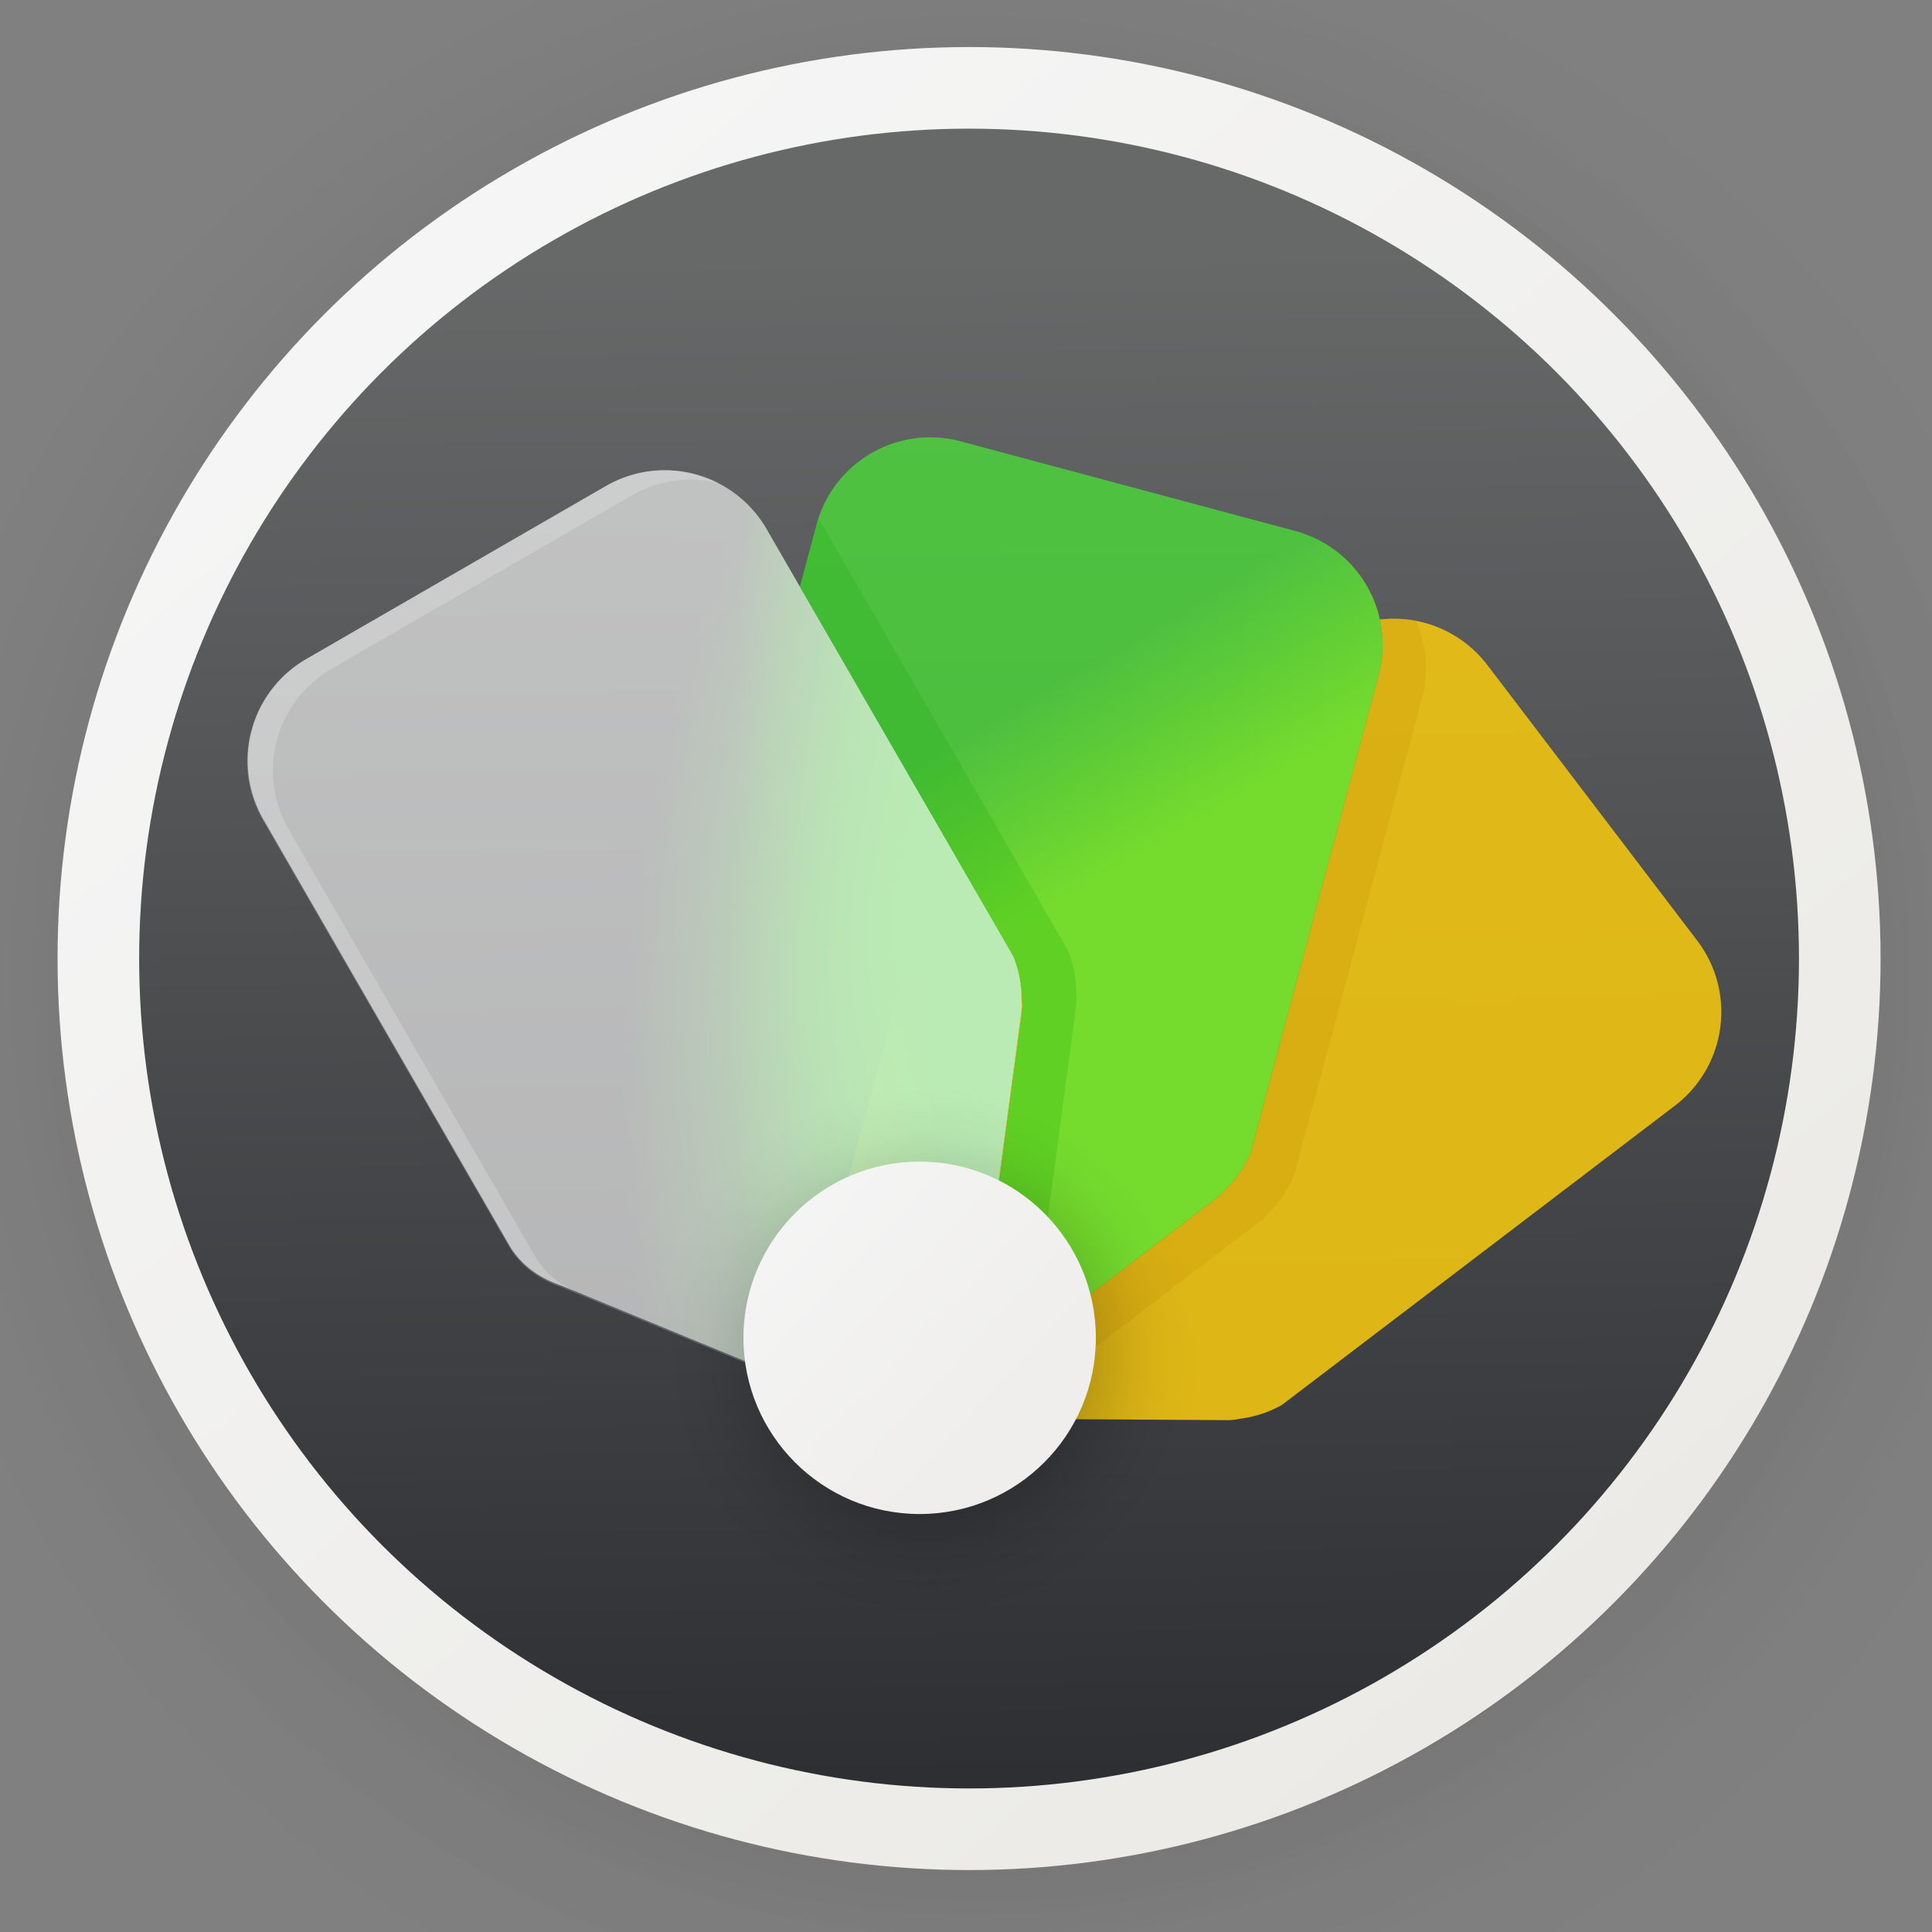 <?xml version="1.0" encoding="UTF-8" standalone="no"?>
<svg
   xmlns:dc="http://purl.org/dc/elements/1.1/"
   xmlns:cc="http://creativecommons.org/ns#"
   xmlns:rdf="http://www.w3.org/1999/02/22-rdf-syntax-ns#"
   xmlns:svg="http://www.w3.org/2000/svg"
   xmlns="http://www.w3.org/2000/svg"
   xmlns:xlink="http://www.w3.org/1999/xlink"
   xmlns:sodipodi="http://sodipodi.sourceforge.net/DTD/sodipodi-0.dtd"
   xmlns:inkscape="http://www.inkscape.org/namespaces/inkscape"
   version="1.1"
   id="svg2"
   width="136.533"
   height="136.533"
   viewBox="0 0 136.533 136.533"
   sodipodi:docname="easytag.svg"
   inkscape:version="1.0.2 (e86c870879, 2021-01-15)">
  <rect x="0" y="0" width="136.533" height="136.533" fill="#808080" stroke="none"/>
  <defs
     id="defs6">
    <linearGradient
       inkscape:collect="always"
       id="linearGradient4313">
      <stop
         style="stop-color:#2d2f33;stop-opacity:1"
         offset="0"
         id="stop4315" />
      <stop
         style="stop-color:#676969;stop-opacity:1"
         offset="1"
         id="stop4317" />
    </linearGradient>
    <linearGradient
       inkscape:collect="always"
       id="linearGradient4180">
      <stop
         style="stop-color:#f5f5f5;stop-opacity:1;"
         offset="0"
         id="stop4182" />
      <stop
         style="stop-color:#ebeae6;stop-opacity:1"
         offset="1"
         id="stop4184" />
    </linearGradient>
    <linearGradient
       inkscape:collect="always"
       xlink:href="#linearGradient4180"
       id="linearGradient4186"
       x1="30.858"
       y1="16.587"
       x2="116.883"
       y2="116.384"
       gradientUnits="userSpaceOnUse"
       gradientTransform="matrix(0.961,0,0,0.961,2.211,2.033)" />
    <linearGradient
       inkscape:collect="always"
       xlink:href="#linearGradient4313"
       id="linearGradient4319"
       x1="66.281"
       y1="128.616"
       x2="64.944"
       y2="16.578"
       gradientUnits="userSpaceOnUse"
       gradientTransform="matrix(0.961,0,0,0.961,2.211,2.033)" />
    <filter
       filterUnits="objectBoundingBox"
       y="0%"
       x="0%"
       height="100%"
       width="100%"
       id="alpha">
      <feColorMatrix
         id="feColorMatrix823"
         values="0 0 0 0 1 0 0 0 0 1 0 0 0 0 1 0 0 0 1 0"
         type="matrix"
         in="SourceGraphic" />
    </filter>
    <mask
       id="mask0">
      <g
         id="g828"
         filter="url(#alpha)">
        <rect
           id="rect826"
           style="fill:rgb(0%,0%,0%);fill-opacity:0.2"
           y="0"
           x="0"
           height="384"
           width="384" />
      </g>
    </mask>
    <clipPath
       id="clip1">
      <rect
         id="rect831"
         y="0"
         x="0"
         height="384"
         width="384" />
    </clipPath>
    <g
       clip-path="url(#clip1)"
       id="surface5">
      <path
         id="path834"
         d="M 128 64 C 114.367 64.023 101.387 69.84 92.297 80 L 80 80 C 53.492 80.004 32.004 101.492 32 128 L 32 232 C 32.004 258.508 53.492 279.996 80 280 L 86.484 280 C 95.051 294.832 110.871 303.98 128 304 L 130.812 304 C 137.586 323.152 155.684 335.969 176 336 L 208 336 C 228.32 335.977 246.43 323.16 253.203 304 L 256 304 C 273.125 303.973 288.938 294.828 297.5 280 L 304 280 C 330.508 279.996 351.996 258.508 352 232 L 352 128 C 351.996 101.492 330.508 80.004 304 80 L 291.703 80 C 282.613 69.84 269.633 64.023 256 64 L 224 64 C 212.184 64.02 200.789 68.398 192 76.297 C 183.211 68.398 171.816 64.02 160 64 Z M 128 64"
         style="fill:rgb(0%,0%,0%)" />
    </g>
    <mask
       id="mask1">
      <g
         id="g839"
         filter="url(#alpha)">
        <rect
           id="rect837"
           style="fill:rgb(0%,0%,0%);fill-opacity:0.2"
           y="0"
           x="0"
           height="384"
           width="384" />
      </g>
    </mask>
    <clipPath
       id="clip2">
      <rect
         id="rect842"
         y="0"
         x="0"
         height="384"
         width="384" />
    </clipPath>
    <g
       clip-path="url(#clip2)"
       id="surface8">
      <path
         id="path845"
         d="M 80 128 C 80 136 80 144 80 152 C 90.668 152 101.332 152 112 152 C 112 144 112 136 112 128 C 101.332 128 90.668 128 80 128 Z M 80 128"
         style="fill:rgb(0%,0%,0%)" />
      <path
         id="path847-8"
         d="M 80 168 C 80 176 80 184 80 192 C 90.668 192 101.332 192 112 192 C 112 184 112 176 112 168 C 101.332 168 90.668 168 80 168 Z M 80 168"
         style="fill:rgb(0%,0%,0%)" />
      <path
         id="path849-7"
         d="M 80 208 C 80 216 80 224 80 232 C 90.668 232 101.332 232 112 232 C 112 224 112 216 112 208 C 101.332 208 90.668 208 80 208 Z M 80 208"
         style="fill:rgb(0%,0%,0%)" />
      <path
         id="path851"
         d="M 128 112 C 128 120 128 128 128 136 C 138.668 136 149.332 136 160 136 C 160 128 160 120 160 112 C 149.332 112 138.668 112 128 112 Z M 128 112"
         style="fill:rgb(0%,0%,0%)" />
      <path
         id="path853"
         d="M 128 152 C 128 160 128 168 128 176 C 138.668 176 149.332 176 160 176 C 160 168 160 160 160 152 C 149.332 152 138.668 152 128 152 Z M 128 152"
         style="fill:rgb(0%,0%,0%)" />
      <path
         id="path855"
         d="M 128 192 C 128 200 128 208 128 216 C 138.668 216 149.332 216 160 216 C 160 208 160 200 160 192 C 149.332 192 138.668 192 128 192 Z M 128 192"
         style="fill:rgb(0%,0%,0%)" />
      <path
         id="path857"
         d="M 128 232 C 128 240 128 248 128 256 C 138.668 256 149.332 256 160 256 C 160 248 160 240 160 232 C 149.332 232 138.668 232 128 232 Z M 128 232"
         style="fill:rgb(0%,0%,0%)" />
      <path
         id="path859"
         d="M 176 144 C 176 152 176 160 176 168 C 186.668 168 197.332 168 208 168 C 208 160 208 152 208 144 C 197.332 144 186.668 144 176 144 Z M 176 144"
         style="fill:rgb(0%,0%,0%)" />
      <path
         id="path861"
         d="M 176 184 C 176 192 176 200 176 208 C 186.668 208 197.332 208 208 208 C 208 200 208 192 208 184 C 197.332 184 186.668 184 176 184 Z M 176 184"
         style="fill:rgb(0%,0%,0%)" />
      <path
         id="path863"
         d="M 176 224 C 176 232 176 240 176 248 C 186.668 248 197.332 248 208 248 C 208 240 208 232 208 224 C 197.332 224 186.668 224 176 224 Z M 176 224"
         style="fill:rgb(0%,0%,0%)" />
      <path
         id="path865"
         d="M 176 264 C 176 272 176 280 176 288 C 186.668 288 197.332 288 208 288 C 208 280 208 272 208 264 C 197.332 264 186.668 264 176 264 Z M 176 264"
         style="fill:rgb(0%,0%,0%)" />
      <path
         id="path867"
         d="M 304 128 C 304 136 304 144 304 152 C 293.332 152 282.668 152 272 152 C 272 144 272 136 272 128 C 282.668 128 293.332 128 304 128 Z M 304 128"
         style="fill:rgb(0%,0%,0%)" />
      <path
         id="path869"
         d="M 304 168 C 304 176 304 184 304 192 C 293.332 192 282.668 192 272 192 C 272 184 272 176 272 168 C 282.668 168 293.332 168 304 168 Z M 304 168"
         style="fill:rgb(0%,0%,0%)" />
      <path
         id="path871"
         d="M 304 208 C 304 216 304 224 304 232 C 293.332 232 282.668 232 272 232 C 272 224 272 216 272 208 C 282.668 208 293.332 208 304 208 Z M 304 208"
         style="fill:rgb(0%,0%,0%)" />
      <path
         id="path873"
         d="M 256 112 C 256 120 256 128 256 136 C 245.332 136 234.668 136 224 136 C 224 128 224 120 224 112 C 234.668 112 245.332 112 256 112 Z M 256 112"
         style="fill:rgb(0%,0%,0%)" />
      <path
         id="path875"
         d="M 256 152 C 256 160 256 168 256 176 C 245.332 176 234.668 176 224 176 C 224 168 224 160 224 152 C 234.668 152 245.332 152 256 152 Z M 256 152"
         style="fill:rgb(0%,0%,0%)" />
      <path
         id="path877"
         d="M 256 192 C 256 200 256 208 256 216 C 245.332 216 234.668 216 224 216 C 224 208 224 200 224 192 C 234.668 192 245.332 192 256 192 Z M 256 192"
         style="fill:rgb(0%,0%,0%)" />
      <path
         id="path879"
         d="M 256 232 C 256 240 256 248 256 256 C 245.332 256 234.668 256 224 256 C 224 248 224 240 224 232 C 234.668 232 245.332 232 256 232 Z M 256 232"
         style="fill:rgb(0%,0%,0%)" />
    </g>
    <mask
       id="mask2">
      <g
         id="g884"
         filter="url(#alpha)">
        <rect
           id="rect882"
           style="fill:rgb(0%,0%,0%);fill-opacity:0.29"
           y="0"
           x="0"
           height="384"
           width="384" />
      </g>
    </mask>
    <clipPath
       id="clip3">
      <rect
         id="rect887"
         y="0"
         x="0"
         height="384"
         width="384" />
    </clipPath>
    <g
       clip-path="url(#clip3)"
       id="surface11">
      <path
         id="path890"
         d="M 128 56 C 114.367 56.023 101.387 61.84 92.297 72 L 80 72 C 53.492 72.004 32.004 93.492 32 120 L 32 128 C 32.004 101.492 53.492 80.004 80 80 L 92.297 80 C 101.387 69.84 114.367 64.023 128 64 L 160 64 C 171.816 64.02 183.211 68.398 192 76.297 C 200.789 68.398 212.184 64.02 224 64 L 256 64 C 269.633 64.023 282.613 69.84 291.703 80 L 304 80 C 330.508 80.004 351.996 101.492 352 128 L 352 120 C 351.996 93.492 330.508 72.004 304 72 L 291.703 72 C 282.613 61.84 269.633 56.023 256 56 L 224 56 C 212.184 56.02 200.789 60.398 192 68.297 C 183.211 60.398 171.816 56.02 160 56 Z M 128 56"
         style="fill:rgb(100.000%,100.000%,100.000%)" />
    </g>
    <filter
       filterUnits="objectBoundingBox"
       y="0%"
       x="0%"
       height="100%"
       width="100%"
       id="alpha-0">
      <feColorMatrix
         id="feColorMatrix864"
         values="0 0 0 0 1 0 0 0 0 1 0 0 0 0 1 0 0 0 1 0"
         type="matrix"
         in="SourceGraphic" />
    </filter>
    <mask
       id="mask0-0">
      <g
         style="filter:url(#alpha-0)"
         id="g869"
         filter="url(#alpha)">
        <rect
           id="rect867"
           style="fill:rgb(0%,0%,0%);fill-opacity:0.302"
           y="0"
           x="0"
           height="384"
           width="384" />
      </g>
    </mask>
    <clipPath
       id="clip1-5">
      <rect
         id="rect872"
         y="0"
         x="0"
         height="384"
         width="384" />
    </clipPath>
    <g
       clip-path="url(#clip1-5)"
       id="surface5-3">
      <path
         id="path875-4"
         d="M 168.203 339.898 C 138.562 336.34 110.465 323.27 78.152 298.02 C 68.023 290.105 56.875 280.477 55.934 278.832 C 54.523 276.375 54.855 273.504 56.766 271.594 C 59.73 268.625 62.039 269.203 74.238 275.965 C 112.203 297.008 136.375 306.73 162.863 311.605 C 172.945 313.461 204.023 313.477 215.898 311.633 C 240.496 307.812 258.473 302.875 283.027 293.203 C 297.113 287.652 298.812 287.469 302.336 291.148 C 304.637 293.551 304.988 297.324 303.168 300.102 C 301.621 302.461 292.773 308.617 282.781 314.289 C 247.457 334.336 203.566 344.145 168.203 339.898 Z M 309.863 315.406 C 309.082 314.625 308.441 313.199 308.441 312.242 C 308.441 311.285 310.172 305.277 312.289 298.895 C 316.762 285.398 317.648 280.578 315.961 278.891 C 314.145 277.074 308.707 276.664 299.543 277.652 C 283.625 279.367 281.48 279.402 279.934 278.004 C 277.793 276.066 278.07 271.98 280.5 269.703 C 283.098 267.27 289.441 263.777 294.309 262.102 C 304.062 258.746 324.145 258.258 330.824 261.215 C 335.715 263.379 336.578 265.297 336.453 273.738 C 336.25 287.535 330.305 302.582 321.391 311.855 C 317.145 316.273 316.312 316.832 313.949 316.832 C 312.238 316.832 310.781 316.324 309.863 315.406 Z M 145.395 262.059 C 133.754 259.602 122.777 253.004 116.555 244.73 C 112.25 239.004 110.277 235.027 107.93 227.355 C 106.164 221.574 106.016 220.109 106.004 208.629 C 105.992 194.035 107.039 189.016 112.352 178.293 C 121.637 159.539 141.348 147.578 172.105 142.043 C 179.699 140.676 201.438 138.172 205.801 138.16 C 211.523 138.145 211.629 137.953 211.629 127.258 C 211.629 112.723 208.965 105.18 202.219 100.582 C 197.234 97.191 192.848 95.879 186.43 95.863 C 177.188 95.84 169.66 98.977 163.727 105.316 C 160.129 109.168 158.566 111.875 157.105 116.789 C 156.555 118.645 155.441 121.004 154.629 122.039 C 153.367 123.641 152.605 123.914 149.41 123.914 C 147.355 123.914 142.281 123.441 138.141 122.859 C 134 122.277 127.5 121.453 123.699 121.031 C 115.453 120.109 113.84 119.566 112.281 117.191 C 111.176 115.504 111.18 115.047 112.355 110.219 C 115.414 97.648 119.93 89.609 129.051 80.492 C 139.48 70.066 150.59 64.539 168.367 60.941 C 175.824 59.43 179.25 59.137 189.348 59.137 C 215.188 59.137 234.645 65.707 247.27 78.699 C 254.59 86.23 258.32 94.434 260.113 106.953 C 260.66 110.77 261.113 129.477 261.391 159.508 L 261.816 206.137 L 264.125 211.473 C 265.391 214.41 268.234 219.211 270.441 222.145 C 275.762 229.211 276.867 231.586 275.992 234.074 C 275.344 235.922 262.523 247.688 250.914 257.09 C 246.195 260.914 245.398 261.305 242.328 261.305 C 239.074 261.305 238.734 261.098 233.465 255.93 C 230.449 252.973 225.879 247.688 223.309 244.184 C 220.734 240.68 218.242 237.812 217.77 237.812 C 217.293 237.812 215.477 239.293 213.734 241.105 C 206.328 248.781 196.613 255.484 187.953 258.891 C 177.398 263.043 157.195 264.547 145.395 262.059 Z M 184.848 228.195 C 194.207 225.758 200.684 219.891 205.906 209.121 C 210.676 199.285 211.723 193.348 211.469 177.617 L 211.27 165.559 L 202.73 165.707 C 190.527 165.922 183.68 167.305 175.738 171.168 C 161.984 177.859 156.082 188.484 157.027 204.848 C 157.523 213.41 159.797 218.695 165.051 223.496 C 170.801 228.754 177.027 230.23 184.848 228.195 Z M 184.848 228.195"
         style="fill:rgb(0%,0%,0%)" />
    </g>
    <mask
       id="mask1-7">
      <g
         style="filter:url(#alpha-0)"
         id="g880"
         filter="url(#alpha)">
        <rect
           id="rect878"
           style="fill:rgb(0%,0%,0%);fill-opacity:0.149"
           y="0"
           x="0"
           height="384"
           width="384" />
      </g>
    </mask>
    <clipPath
       id="clip2-3">
      <rect
         id="rect883"
         y="0"
         x="0"
         height="384"
         width="384" />
    </clipPath>
    <g
       clip-path="url(#clip2-3)"
       id="surface8-2">
      <path
         id="path886"
         d="M 189.348 51.637 C 185.855 51.637 183.191 51.676 180.855 51.785 C 203.477 52.812 220.727 59.32 232.27 71.199 C 239.59 78.73 243.32 86.934 245.113 99.453 C 245.66 103.27 246.113 121.977 246.391 152.008 L 246.82 198.637 L 249.125 203.977 C 250.395 206.91 253.234 211.715 255.441 214.645 C 260.762 221.711 261.867 224.086 260.996 226.574 C 260.344 228.422 247.527 240.188 235.918 249.59 C 235.66 249.797 235.457 249.957 235.223 250.145 C 238.863 253.648 239.48 253.805 242.328 253.805 C 245.398 253.805 246.195 253.414 250.918 249.59 C 262.527 240.188 275.344 228.422 275.996 226.574 C 276.867 224.086 275.762 221.711 270.441 214.645 C 268.234 211.715 265.395 206.91 264.125 203.977 L 261.82 198.637 L 261.391 152.008 C 261.113 121.977 260.66 103.27 260.113 99.453 C 258.32 86.934 254.59 78.73 247.27 71.199 C 234.641 58.203 215.188 51.637 189.348 51.637 Z M 189.348 51.637"
         style="fill:rgb(0%,0%,0%)" />
    </g>
    <radialGradient
       inkscape:collect="always"
       xlink:href="#linearGradient929"
       id="radialGradient935-3"
       gradientUnits="userSpaceOnUse"
       gradientTransform="matrix(1.341,0,0,1.341,-187.377,-130.79)"
       cx="190.85"
       cy="148.928"
       fx="190.85"
       fy="148.928"
       r="53.835" />
    <linearGradient
       inkscape:collect="always"
       id="linearGradient929">
      <stop
         style="stop-color:#000000;stop-opacity:1;"
         offset="0"
         id="stop925" />
      <stop
         style="stop-color:#000000;stop-opacity:0.741;"
         offset="0.278"
         id="stop961" />
      <stop
         style="stop-color:#000000;stop-opacity:0.263;"
         offset="0.584"
         id="stop963" />
      <stop
         style="stop-color:#000000;stop-opacity:0.216;"
         offset="0.623"
         id="stop967" />
      <stop
         style="stop-color:#000000;stop-opacity:0.173;"
         offset="0.669"
         id="stop971" />
      <stop
         style="stop-color:#000000;stop-opacity:0.133;"
         offset="0.71"
         id="stop975" />
      <stop
         style="stop-color:#000000;stop-opacity:0.09;"
         offset="0.763"
         id="stop979" />
      <stop
         style="stop-color:#000000;stop-opacity:0.067;"
         offset="0.797"
         id="stop977" />
      <stop
         style="stop-color:#000000;stop-opacity:0.031;"
         offset="0.866"
         id="stop981" />
      <stop
         style="stop-color:#000000;stop-opacity:0.027;"
         offset="0.888"
         id="stop947" />
      <stop
         style="stop-color:#000000;stop-opacity:0.024;"
         offset="0.905"
         id="stop983" />
      <stop
         style="stop-color:#000000;stop-opacity:0.02;"
         offset="0.918"
         id="stop987" />
      <stop
         style="stop-color:#000000;stop-opacity:0.012;"
         offset="0.945"
         id="stop991" />
      <stop
         style="stop-color:#000000;stop-opacity:0;"
         offset="1"
         id="stop927-6" />
    </linearGradient>
    <radialGradient
       inkscape:collect="always"
       xlink:href="#linearGradient929"
       id="radialGradient1005"
       gradientUnits="userSpaceOnUse"
       gradientTransform="matrix(1.464,0,0,1.464,-209.342,-147.66)"
       cx="190.85"
       cy="148.928"
       fx="190.85"
       fy="148.928"
       r="53.835" />
    <radialGradient
       inkscape:collect="always"
       xlink:href="#linearGradient929"
       id="radialGradient959"
       gradientUnits="userSpaceOnUse"
       gradientTransform="matrix(1.427,0,0,1.427,-203.762,-143.63)"
       cx="190.85"
       cy="148.928"
       fx="190.85"
       fy="148.928"
       r="53.835" />
    <linearGradient
       inkscape:collect="always"
       xlink:href="#linearGradient898"
       id="linearGradient900"
       x1="477.153"
       y1="446.225"
       x2="397.995"
       y2="309.119"
       gradientUnits="userSpaceOnUse" />
    <linearGradient
       inkscape:collect="always"
       id="linearGradient898">
      <stop
         style="stop-color:#f0c512;stop-opacity:1;"
         offset="0"
         id="stop894" />
      <stop
         style="stop-color:#f0c512;stop-opacity:0;"
         offset="1"
         id="stop896" />
    </linearGradient>
    <linearGradient
       inkscape:collect="always"
       xlink:href="#linearGradient880"
       id="linearGradient882"
       x1="79.845"
       y1="164.784"
       x2="35.072"
       y2="164.784"
       gradientUnits="userSpaceOnUse" />
    <linearGradient
       inkscape:collect="always"
       id="linearGradient880">
      <stop
         style="stop-color:#4ae437;stop-opacity:1;"
         offset="0"
         id="stop876" />
      <stop
         style="stop-color:#4ae437;stop-opacity:0;"
         offset="1"
         id="stop878" />
    </linearGradient>
    <radialGradient
       inkscape:collect="always"
       xlink:href="#linearGradient880"
       id="radialGradient869"
       cx="-1.685"
       cy="260.992"
       fx="-1.685"
       fy="260.992"
       r="84.678"
       gradientTransform="matrix(0.702,0.108,-0.266,1.725,143.995,-317.775)"
       gradientUnits="userSpaceOnUse" />
    <radialGradient
       inkscape:collect="always"
       xlink:href="#linearGradient929"
       id="radialGradient935"
       gradientUnits="userSpaceOnUse"
       gradientTransform="matrix(1.105,0,0,1.105,-134.035,65.548)"
       cx="190.85"
       cy="148.928"
       fx="190.85"
       fy="148.928"
       r="53.835" />
    <linearGradient
       inkscape:collect="always"
       xlink:href="#linearGradient919"
       id="linearGradient921"
       x1="47.33"
       y1="200.938"
       x2="92.601"
       y2="243.181"
       gradientUnits="userSpaceOnUse" />
    <linearGradient
       inkscape:collect="always"
       id="linearGradient919">
      <stop
         style="stop-color:#f4f4f4;stop-opacity:1;"
         offset="0"
         id="stop915" />
      <stop
         style="stop-color:#efeeec;stop-opacity:1"
         offset="1"
         id="stop917" />
    </linearGradient>
  </defs>
  <sodipodi:namedview
     pagecolor="#ffffff"
     bordercolor="#666666"
     borderopacity="1"
     objecttolerance="10"
     gridtolerance="10"
     guidetolerance="10"
     inkscape:pageopacity="0"
     inkscape:pageshadow="2"
     inkscape:window-width="1920"
     inkscape:window-height="1028"
     id="namedview4"
     showgrid="false"
     inkscape:zoom="4"
     inkscape:cx="42.08511"
     inkscape:cy="77.405641"
     inkscape:window-x="0"
     inkscape:window-y="24"
     inkscape:window-maximized="1"
     inkscape:current-layer="svg2"
     showguides="false"
     inkscape:document-rotation="0" />
  <circle
     style="opacity:0.429;fill:url(#radialGradient1005);fill-opacity:1;stroke:none;stroke-width:45.879;stroke-linecap:round;stroke-linejoin:round;stroke-miterlimit:4;stroke-dasharray:none;stroke-opacity:1"
     id="circle1003"
     cx="70.016"
     cy="70.334"
     r="78.802" />
  <circle
     style="opacity:0.429;fill:url(#radialGradient935-3);fill-opacity:1;stroke:none;stroke-width:42.026;stroke-linecap:round;stroke-linejoin:round;stroke-miterlimit:4;stroke-dasharray:none;stroke-opacity:1"
     id="circle938"
     cx="68.52"
     cy="68.896"
     r="72.184" />
  <circle
     style="opacity:0.429;fill:url(#radialGradient959);fill-opacity:1;stroke:none;stroke-width:44.721;stroke-linecap:round;stroke-linejoin:round;stroke-miterlimit:4;stroke-dasharray:none;stroke-opacity:1"
     id="circle923"
     cx="68.544"
     cy="68.861"
     r="76.813" />
  <circle
     id="path12"
     cx="68.483"
     cy="67.74"
     r="61.532"
     style="fill:url(#linearGradient4319);fill-opacity:1;stroke:url(#linearGradient4186);stroke-width:5.767;stroke-miterlimit:4;stroke-dasharray:none;stroke-opacity:1" />
  <path
     style="fill:#000000;stroke-width:1.333"
     d=""
     id="path849"
     inkscape:connector-curvature="0" />
  <path
     style="fill:#000000;stroke-width:1.333"
     d=""
     id="path847"
     inkscape:connector-curvature="0" />
  <g
     id="g1009"
     transform="matrix(0.323,0,0,0.323,40.807,21.592)">
    <path
       id="path859-9"
       style="opacity:1;fill:#f0c512;fill-opacity:0.9;stroke-width:3.78;stroke-linecap:round;stroke-linejoin:round"
       d="m 673.006,258.557 c -3.507,0.033 -7.017,0.262 -10.516,0.676 3.245,14.776 3.089,30.547 -1.111,46.223 L 555.893,699.137 c -5.032,11.862 -12.127,22.045 -20.902,30.695 a 64.803,48.517 15 0 1 -7.219,6.908 L 310.123,902.92 a 64.803,48.517 15 0 1 -42.086,11.736 48.517,64.803 60 0 0 62.559,-58.834 l 36.395,-271.406 a 48.517,64.803 60 0 0 0.219,-9.992 c 0.089,-12.322 -2.095,-24.537 -6.924,-36.482 l -26.275,-45.51 -43.41,33.059 c -14.073,11.404 -22.586,26.992 -26.436,45.402 l -69.582,258.4 a 64.803,48.517 52.71 0 0 67.994,89.287 l 273.83,1.66 a 64.803,48.517 52.71 0 0 9.939,-1.049 c 12.234,-1.475 24.072,-5.194 35.309,-11.5 L 905.908,660.766 c 42.959,-32.714 51.204,-93.635 18.49,-136.594 L 751.445,297.057 c -19.424,-25.507 -48.792,-38.776 -78.439,-38.5 z"
       transform="scale(0.265)" />
    <path
       id="path892"
       style="opacity:1;fill:url(#linearGradient900);fill-opacity:1;stroke-width:3.78;stroke-linecap:round;stroke-linejoin:round"
       d="m 292.34,108.832 c -43.462,-0.482 -83.206,28.277 -94.998,72.285 l -13.652,50.953 176.596,305.871 c 4.829,11.945 7.013,24.161 6.924,36.482 a 48.517,64.803 60 0 1 -0.219,9.992 L 330.596,855.822 a 48.517,64.803 60 0 1 -62.559,58.834 64.803,48.517 15 0 0 42.086,-11.736 L 527.771,736.74 a 64.803,48.517 15 0 0 7.219,-6.908 c 8.776,-8.65 15.87,-18.834 20.902,-30.695 L 661.379,305.455 C 675.354,253.298 644.614,200.058 592.457,186.082 L 316.713,112.197 c -8.15,-2.184 -16.325,-3.276 -24.373,-3.365 z"
       transform="scale(0.265)" />
    <path
       id="path857-3"
       style="opacity:1;fill:#4ae437;fill-opacity:0.736;stroke-width:3.78;stroke-linecap:round;stroke-linejoin:round"
       d="m 292.34,108.832 c -43.462,-0.482 -83.206,28.277 -94.998,72.285 l -13.652,50.953 176.596,305.871 c 4.829,11.945 7.013,24.161 6.924,36.482 a 48.517,64.803 60 0 1 -0.219,9.992 L 330.596,855.822 a 48.517,64.803 60 0 1 -62.559,58.834 64.803,48.517 15 0 0 42.086,-11.736 L 527.771,736.74 a 64.803,48.517 15 0 0 7.219,-6.908 c 8.776,-8.65 15.87,-18.834 20.902,-30.695 L 661.379,305.455 C 675.354,253.298 644.614,200.058 592.457,186.082 L 316.713,112.197 c -8.15,-2.184 -16.325,-3.276 -24.373,-3.365 z"
       transform="scale(0.265)" />
    <path
       id="path874"
       style="opacity:1;fill:url(#linearGradient882);fill-opacity:1;stroke-width:1;stroke-linecap:round;stroke-linejoin:round"
       d="m -59.232,77.268 c -12.373,7.143 -16.582,22.854 -9.439,35.227 l 53.918,93.389 c 2.521,4.076 6.325,6.834 11.028,8.463 l 65.48,26.937 a 12.837,17.146 60 0 0 25.716,-14.847 l 9.63,-71.81 a 12.837,17.146 60 0 0 0.058,-2.644 c 0.024,-3.26 -0.555,-6.492 -1.832,-9.653 L 41.407,48.942 C 34.264,36.569 18.552,32.359 6.18,39.503 Z" />
    <path
       id="path861-6"
       style="opacity:1;fill:url(#radialGradient869);fill-opacity:1;stroke-width:1;stroke-linecap:round;stroke-linejoin:round"
       d="m -59.232,77.268 c -12.373,7.143 -16.582,22.854 -9.439,35.227 l 53.918,93.389 c 2.521,4.076 6.325,6.834 11.028,8.463 l 65.48,26.937 a 12.837,17.146 60 0 0 25.716,-14.847 l 9.63,-71.81 a 12.837,17.146 60 0 0 0.058,-2.644 c 0.024,-3.26 -0.555,-6.492 -1.832,-9.653 L 41.407,48.942 C 34.264,36.569 18.552,32.359 6.18,39.503 Z" />
    <path
       id="rect833"
       style="opacity:1;fill:#efefef;fill-opacity:0.676;stroke-width:1;stroke-linecap:round;stroke-linejoin:round"
       d="m -59.232,77.268 c -12.373,7.143 -16.582,22.854 -9.439,35.227 l 53.918,93.389 c 2.521,4.076 6.325,6.834 11.028,8.463 l 65.48,26.937 a 12.837,17.146 60 0 0 25.716,-14.847 l 9.63,-71.81 a 12.837,17.146 60 0 0 0.058,-2.644 c 0.024,-3.26 -0.555,-6.492 -1.832,-9.653 L 41.407,48.942 C 34.264,36.569 18.552,32.359 6.18,39.503 Z" />
    <path
       id="path884"
       style="opacity:1;fill:#12a700;fill-opacity:0.206;stroke-width:3.78;stroke-linecap:round;stroke-linejoin:round"
       d="m 198.955,175.773 c -0.578,1.758 -1.128,3.533 -1.613,5.344 l -13.652,50.953 176.596,305.871 c 4.829,11.945 7.013,24.161 6.924,36.482 a 48.517,64.803 60 0 1 -0.219,9.992 L 330.596,855.822 a 48.517,64.803 60 0 1 -2.83,11.18 48.517,64.803 60 0 1 -0.451,1.174 48.517,64.803 60 0 1 -0.479,1.174 48.517,64.803 60 0 1 -2.195,4.65 48.517,64.803 60 0 1 -0.617,1.15 48.517,64.803 60 0 1 -0.318,0.572 48.517,64.803 60 0 1 -0.326,0.57 48.517,64.803 60 0 1 -2.09,3.393 48.517,64.803 60 0 1 -1.131,1.668 48.517,64.803 60 0 1 -0.785,1.1 48.517,64.803 60 0 1 -0.809,1.092 48.517,64.803 60 0 1 -3.021,3.734 48.517,64.803 60 0 1 -0.914,1.041 48.517,64.803 60 0 1 -1.895,2.045 48.517,64.803 60 0 1 -0.98,1.002 48.517,64.803 60 0 1 -1,0.986 48.517,64.803 60 0 1 -1.02,0.975 48.517,64.803 60 0 1 -0.52,0.48 48.517,64.803 60 0 1 -0.521,0.477 48.517,64.803 60 0 1 -1.059,0.943 48.517,64.803 60 0 1 -0.002,0 48.517,64.803 60 0 1 -1.076,0.926 48.517,64.803 60 0 1 -1.652,1.359 48.517,64.803 60 0 1 -1.121,0.885 48.517,64.803 60 0 1 -0.568,0.436 48.517,64.803 60 0 1 -1.146,0.857 48.517,64.803 60 0 1 -1.162,0.84 48.517,64.803 60 0 1 -0.002,0 48.517,64.803 60 0 1 -1.178,0.822 48.517,64.803 60 0 1 -0.596,0.402 48.517,64.803 60 0 1 -1.199,0.793 48.517,64.803 60 0 1 -0.605,0.389 48.517,64.803 60 0 1 -0.609,0.385 48.517,64.803 60 0 1 -0.611,0.379 48.517,64.803 60 0 1 -1.234,0.742 48.517,64.803 60 0 1 -3.137,1.768 48.517,64.803 60 0 1 -1.916,0.996 48.517,64.803 60 0 1 -0.645,0.32 48.517,64.803 60 0 1 -0.645,0.316 48.517,64.803 60 0 1 -1.951,0.912 48.517,64.803 60 0 1 -0.426,0.191 48.517,64.803 60 0 0 10.457,1.387 64.803,48.517 15 0 0 13.514,-7.414 l 64.609,-49.332 a 48.517,64.803 60 0 0 0.561,-3.291 L 411.688,578.891 a 48.517,64.803 60 0 0 0.221,-9.992 c 0.089,-12.322 -2.097,-24.537 -6.926,-36.482 L 201.197,179.451 c -0.722,-1.251 -1.475,-2.471 -2.242,-3.678 z"
       transform="scale(0.265)" />
    <path
       id="path905"
       style="opacity:1;fill:#c28a00;fill-opacity:0.213;stroke-width:3.78;stroke-linecap:round;stroke-linejoin:round"
       d="m 673.006,258.557 c -3.507,0.033 -7.017,0.262 -10.516,0.676 0.031,0.142 0.057,0.285 0.088,0.428 0.116,0.541 0.225,1.085 0.332,1.629 0.094,0.477 0.185,0.955 0.271,1.434 0.1,0.549 0.197,1.099 0.287,1.65 0.081,0.492 0.153,0.986 0.227,1.48 0.079,0.537 0.162,1.074 0.232,1.613 0.066,0.504 0.12,1.01 0.178,1.516 0.114,0.996 0.211,1.996 0.295,2.998 0.043,0.51 0.09,1.02 0.125,1.531 0.034,0.51 0.056,1.022 0.082,1.533 0.029,0.561 0.057,1.122 0.076,1.686 0.017,0.507 0.028,1.014 0.037,1.521 0.01,0.566 0.017,1.132 0.018,1.699 3.1e-4,0.5 -3.6e-4,1.001 -0.008,1.502 -0.009,0.638 -0.031,1.278 -0.053,1.918 -0.015,0.422 -0.025,0.845 -0.045,1.268 -0.043,0.896 -0.1,1.793 -0.168,2.691 -0.023,0.301 -0.045,0.601 -0.07,0.902 -0.081,0.95 -0.174,1.9 -0.283,2.852 -0.04,0.345 -0.087,0.691 -0.131,1.037 -0.094,0.749 -0.193,1.5 -0.305,2.25 -0.06,0.404 -0.126,0.809 -0.191,1.213 -0.113,0.698 -0.235,1.397 -0.363,2.096 -0.074,0.403 -0.147,0.806 -0.227,1.209 -0.15,0.764 -0.313,1.527 -0.482,2.291 -0.073,0.331 -0.14,0.661 -0.217,0.992 -0.254,1.095 -0.523,2.189 -0.816,3.283 L 555.893,699.137 c -5.032,11.862 -12.127,22.045 -20.902,30.695 a 64.803,48.517 15 0 1 -7.219,6.908 l -159.115,121.488 -2.266,16.891 a 48.517,64.803 60 0 1 -28.592,43.916 l 12.188,0.074 213.58,-163.072 a 64.803,48.517 15 0 0 7.219,-6.908 c 8.776,-8.65 15.87,-18.834 20.902,-30.695 L 697.174,324.752 c 5.986,-22.338 3.764,-44.874 -4.824,-64.439 -6.367,-1.226 -12.848,-1.816 -19.344,-1.756 z"
       transform="scale(0.265)" />
    <circle
       style="opacity:0.642;fill:url(#radialGradient935);fill-opacity:1;stroke:none;stroke-width:34.637;stroke-linecap:round;stroke-linejoin:round;stroke-miterlimit:4;stroke-dasharray:none;stroke-opacity:1"
       id="circle923-0"
       cx="76.872"
       cy="230.127"
       r="59.493" />
    <path
       id="path993"
       style="opacity:1;fill:#ffffff;fill-opacity:0.198;stroke-width:3.78;stroke-linecap:round;stroke-linejoin:round"
       d="m 71.875,136.158 c -16.472,0.045 -33.173,4.286 -48.518,13.145 L -223.869,292.037 c -46.763,26.999 -62.672,86.38 -35.674,133.143 l 203.783,352.965 c 9.526,15.407 23.907,25.83 41.68,31.984 L 233.402,911.938 a 48.517,64.803 60 0 0 9.855,2.914 L 7.166,817.729 C -10.607,811.574 -24.987,801.151 -34.514,785.744 L -238.297,432.779 c -26.999,-46.763 -11.087,-106.144 35.676,-133.143 L 44.604,156.902 C 66.942,144.005 92.157,140.906 115.35,146.277 101.867,139.603 86.969,136.117 71.875,136.158 Z"
       transform="scale(0.265)" />
    <circle
       style="opacity:1;fill:url(#linearGradient921);fill-opacity:1;stroke:none;stroke-width:22.446;stroke-linecap:round;stroke-linejoin:round;stroke-miterlimit:4;stroke-dasharray:none;stroke-opacity:1"
       id="path913"
       cx="74.871"
       cy="225.852"
       r="38.554" />
  </g>
</svg>
